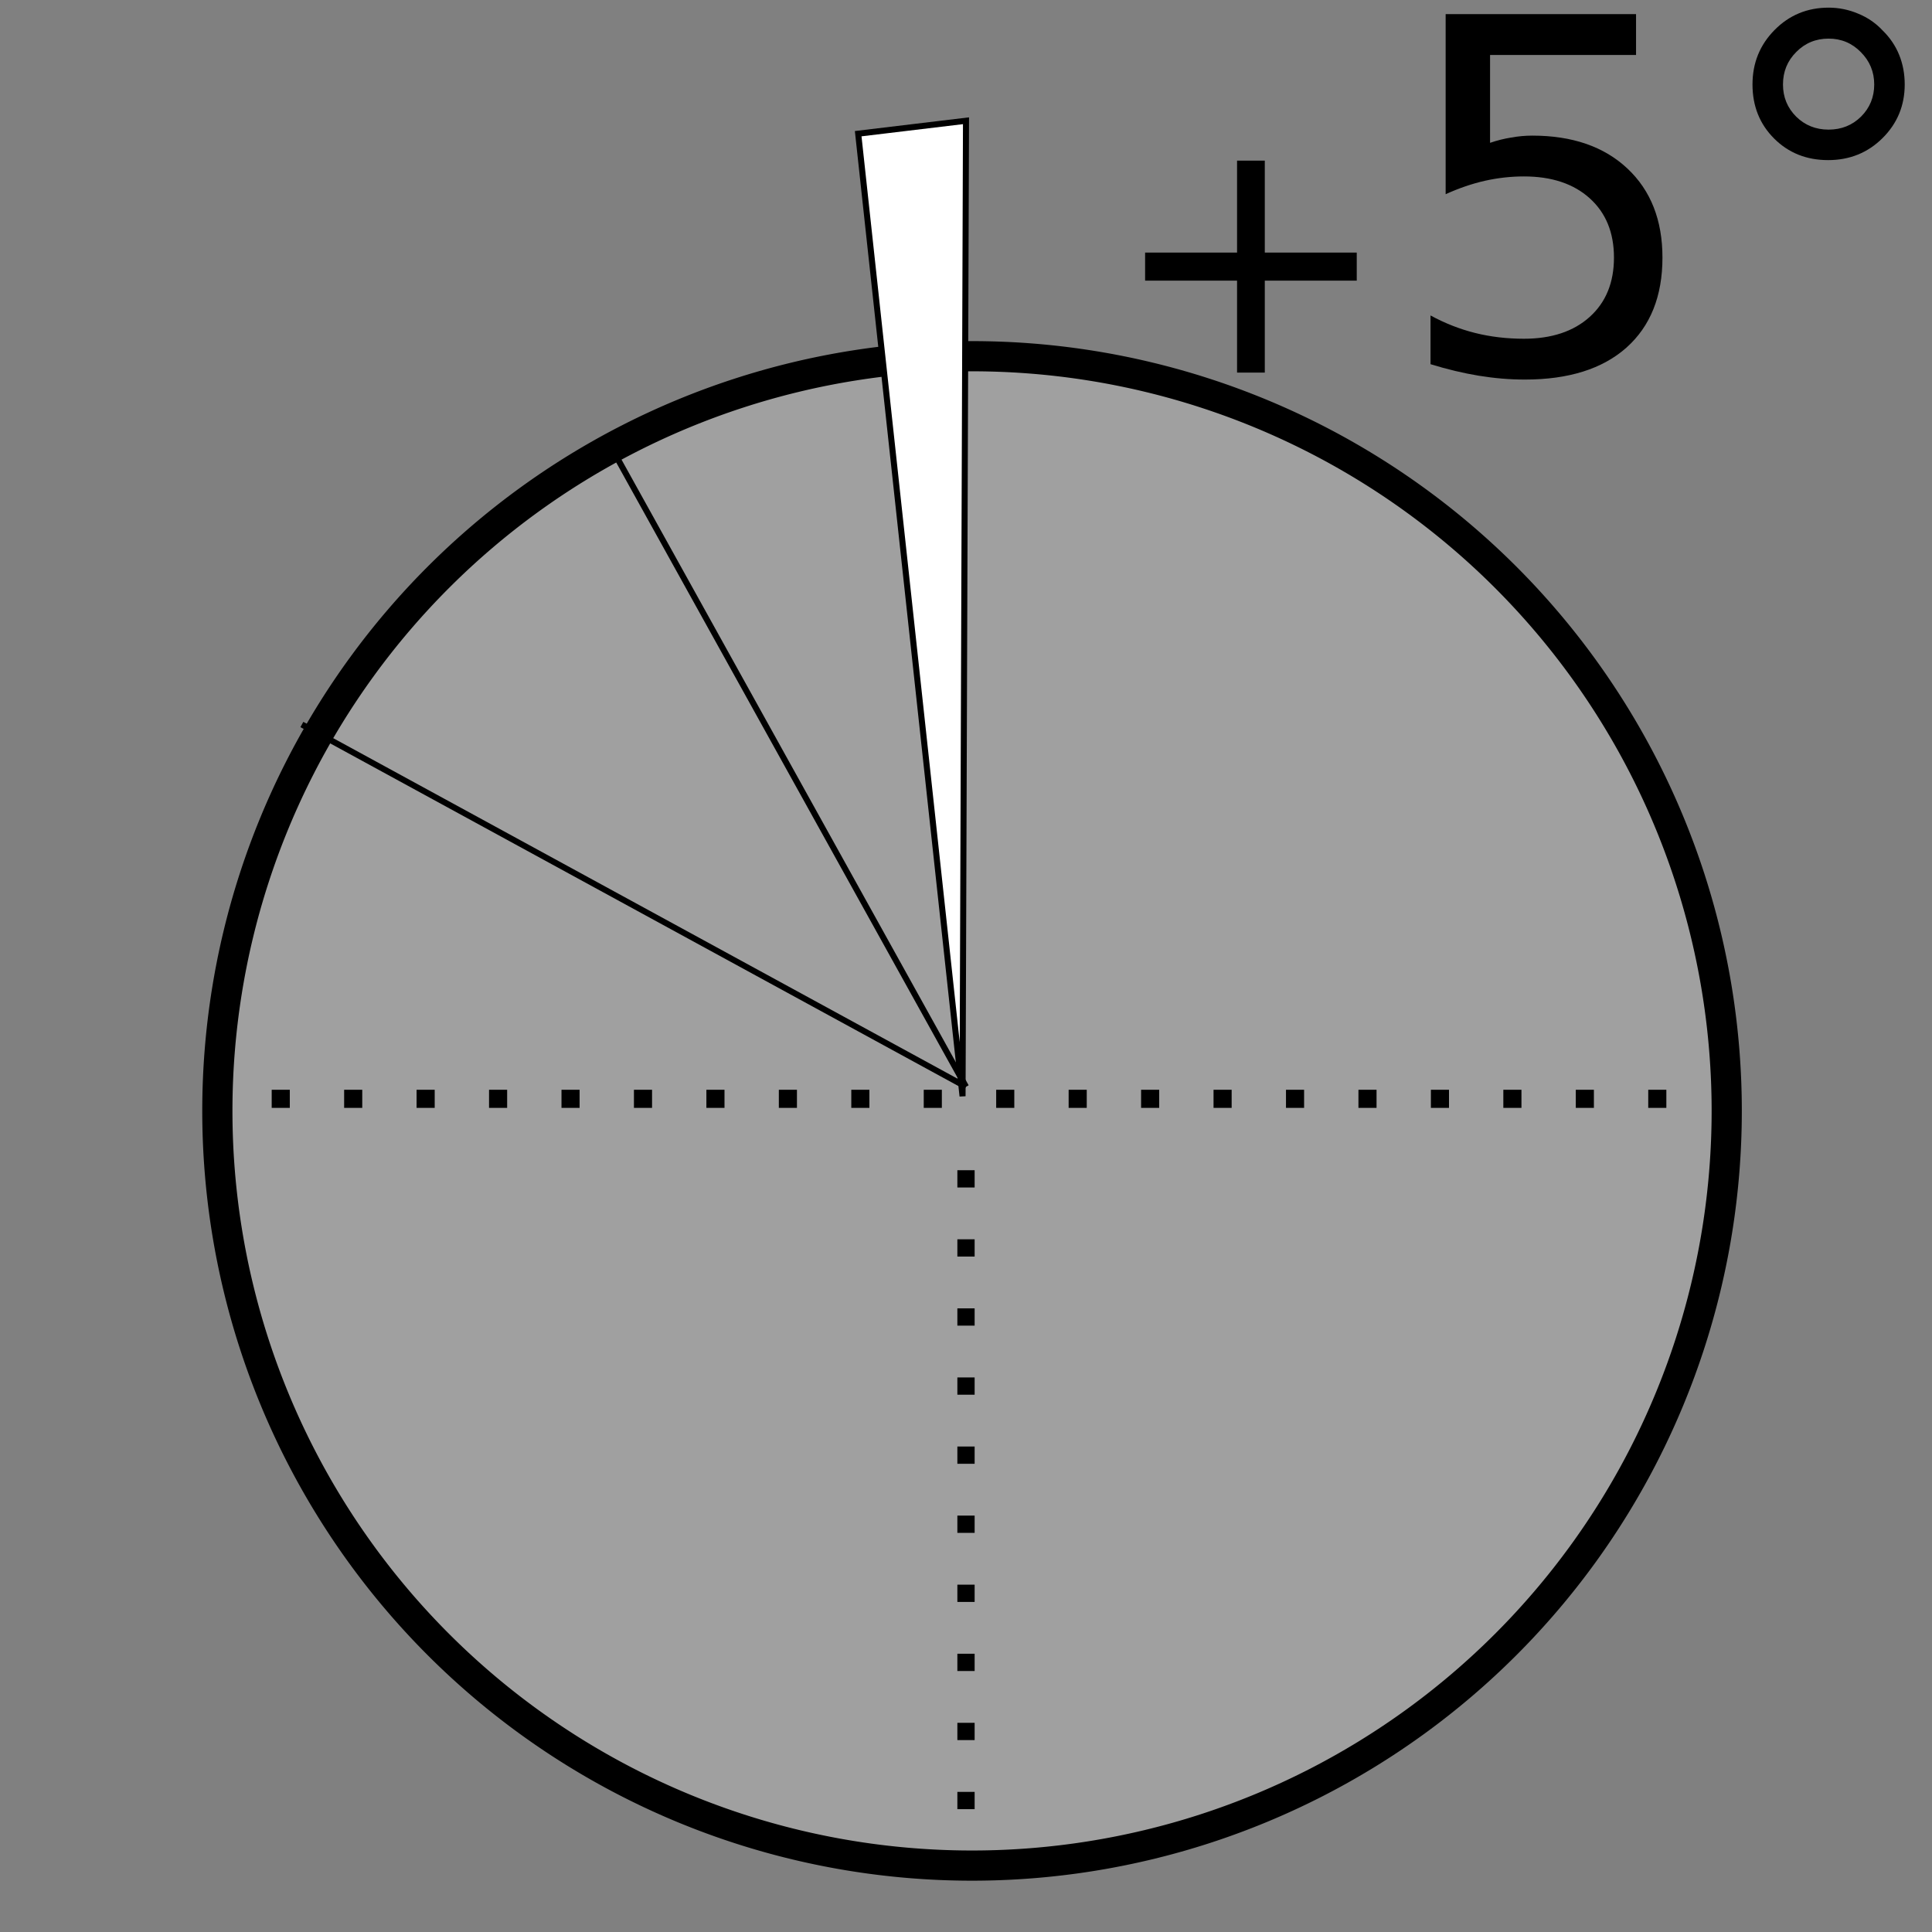 <?xml version="1.0" encoding="UTF-8" standalone="no"?>
<!-- Created with Inkscape (http://www.inkscape.org/) -->

<svg
   xmlns:dc="http://purl.org/dc/elements/1.1/"
   xmlns:cc="http://creativecommons.org/ns#"
   xmlns:rdf="http://www.w3.org/1999/02/22-rdf-syntax-ns#"
   xmlns:svg="http://www.w3.org/2000/svg"
   xmlns="http://www.w3.org/2000/svg"
   xmlns:sodipodi="http://sodipodi.sourceforge.net/DTD/sodipodi-0.dtd"
   xmlns:inkscape="http://www.inkscape.org/namespaces/inkscape"
   width="320"
   height="320"
   id="svg2"
   sodipodi:version="0.32"
   inkscape:version="0.91 r"
   version="1.0"
   sodipodi:docname="MoveRotP05.svg"
   inkscape:output_extension="org.inkscape.output.svg.inkscape"
   inkscape:export-filename="/home/aclark/CRK3/MMTk/images/msk/MoveRotM05.png"
   inkscape:export-xdpi="9"
   inkscape:export-ydpi="9">
  <rect width="100%" height="100%" fill="#808080" stroke="none"/>
  <defs
     id="defs4">
    <inkscape:perspective
       sodipodi:type="inkscape:persp3d"
       inkscape:vp_x="0 : 160 : 1"
       inkscape:vp_y="0 : 1000 : 0"
       inkscape:vp_z="320 : 160 : 1"
       inkscape:persp3d-origin="160 : 106.66667 : 1"
       id="perspective11" />
    <inkscape:perspective
       id="perspective3631"
       inkscape:persp3d-origin="0.5 : 0.33333333 : 1"
       inkscape:vp_z="1 : 0.5 : 1"
       inkscape:vp_y="0 : 1000 : 0"
       inkscape:vp_x="0 : 0.5 : 1"
       sodipodi:type="inkscape:persp3d" />
  </defs>
  <sodipodi:namedview
     id="base"
     pagecolor="#ffffff"
     bordercolor="#666666"
     borderopacity="1.0"
     gridtolerance="10000"
     guidetolerance="10"
     objecttolerance="10"
     inkscape:pageopacity="0.0"
     inkscape:pageshadow="2"
     inkscape:zoom="1.4"
     inkscape:cx="-41.731502"
     inkscape:cy="158.25753"
     inkscape:document-units="px"
     inkscape:current-layer="layer1"
     width="320px"
     height="320px"
     showborder="true"
     inkscape:window-width="1920"
     inkscape:window-height="1028"
     inkscape:window-x="0"
     inkscape:window-y="0"
     showgrid="true"
     inkscape:window-maximized="1">
    <inkscape:grid
       type="xygrid"
       id="grid2817" />
  </sodipodi:namedview>
  <g
     inkscape:label="Layer 1"
     inkscape:groupmode="layer"
     id="layer1">
    <g
       style="font-style:normal;font-weight:normal;font-size:19.547px;font-family:'Bitstream Vera Sans';fill:#000000;fill-opacity:1;stroke:none"
       id="text3988">
      <path
         d="m 209.49,26.605 0,15.23 15.23,0 0,4.648 -15.23,0 0,15.23 -4.594,0 0,-15.23 -15.23,0 0,-4.648 15.23,0 0,-15.23 4.594,0 z"
         style="font-size:56px"
         id="path8080" />
      <path
         d="m 239.443,2.34 31.537,0 0,6.761 -24.179,0 0,14.555 q 1.75,-0.597 3.5,-0.875 1.75,-0.318 3.5,-0.318 9.942,0 15.748,5.448 5.806,5.448 5.806,14.754 0,9.584 -5.965,14.913 -5.965,5.289 -16.822,5.289 -3.738,0 -7.636,-0.636 -3.858,-0.636 -7.993,-1.909 l 0,-8.073 q 3.579,1.949 7.397,2.903 3.818,0.954 8.073,0.954 6.88,0 10.897,-3.619 4.017,-3.619 4.017,-9.823 0,-6.204 -4.017,-9.823 -4.017,-3.619 -10.897,-3.619 -3.221,0 -6.443,0.716 -3.181,0.716 -6.522,2.227 l 0,-29.826 z"
         style="font-size:81.446px"
         id="path8082" />
      <path
         d="m 302.874,6.396 q -3.181,0 -5.369,2.227 -2.187,2.187 -2.187,5.369 0,3.142 2.187,5.329 2.187,2.148 5.369,2.148 3.181,0 5.369,-2.148 2.187,-2.187 2.187,-5.329 0,-3.142 -2.227,-5.369 -2.187,-2.227 -5.329,-2.227 z m 0,-5.13 q 2.545,0 4.892,0.994 2.346,0.954 4.056,2.784 1.829,1.79 2.744,4.056 0.915,2.267 0.915,4.892 0,5.249 -3.698,8.908 -3.659,3.619 -8.988,3.619 -5.369,0 -8.948,-3.579 -3.579,-3.579 -3.579,-8.948 0,-5.329 3.659,-9.027 3.659,-3.698 8.948,-3.698 z"
         style="font-size:81.446px"
         id="path8084" />
    </g>
    <path
       sodipodi:type="arc"
       style="fill:#ffffff;fill-opacity:0.25;stroke:#000000;stroke-width:5;stroke-miterlimit:4;stroke-opacity:1;stroke-dasharray:none"
       id="path2819"
       sodipodi:cx="125"
       sodipodi:cy="125"
       sodipodi:rx="125"
       sodipodi:ry="125"
       d="m 250,125 a 125,125 0 1 1 -250,0 125,125 0 1 1 250,0 z"
       transform="translate(36,59)" />
    <path
       style="fill:none;stroke:#000000;stroke-width:3;stroke-linecap:butt;stroke-linejoin:miter;stroke-miterlimit:4;stroke-opacity:1;stroke-dasharray:3, 9;stroke-dashoffset:0"
       d="M 288,182 38,182"
       id="path3593" />
    <path
       style="fill:none;stroke:#000000;stroke-width:2.86;stroke-linecap:butt;stroke-linejoin:miter;stroke-miterlimit:4;stroke-opacity:1;stroke-dasharray:2.86, 8.581;stroke-dashoffset:0"
       d="m 160,299.654 0,-112.273"
       id="path3593-1" />
    <path
       style="fill:none;stroke:#000000;stroke-width:1px;stroke-linecap:butt;stroke-linejoin:miter;stroke-opacity:1"
       d="M 160,180 102.143,75.714"
       id="path3617"
       sodipodi:nodetypes="cc" />
    <path
       style="fill:none;stroke:#000000;stroke-width:1px;stroke-linecap:butt;stroke-linejoin:miter;stroke-opacity:1"
       d="M 160,180 50,120"
       id="path3619"
       sodipodi:nodetypes="cc" />
    <path
       style="fill:#ffffff;fill-opacity:1;stroke:#000000;stroke-width:1px;stroke-linecap:butt;stroke-linejoin:miter;stroke-opacity:1"
       d="M 159.429,181.571 142.143,22.143 160,20 159.429,181.571 z"
       id="path3643"
       sodipodi:nodetypes="cccc" />
  </g>
</svg>

